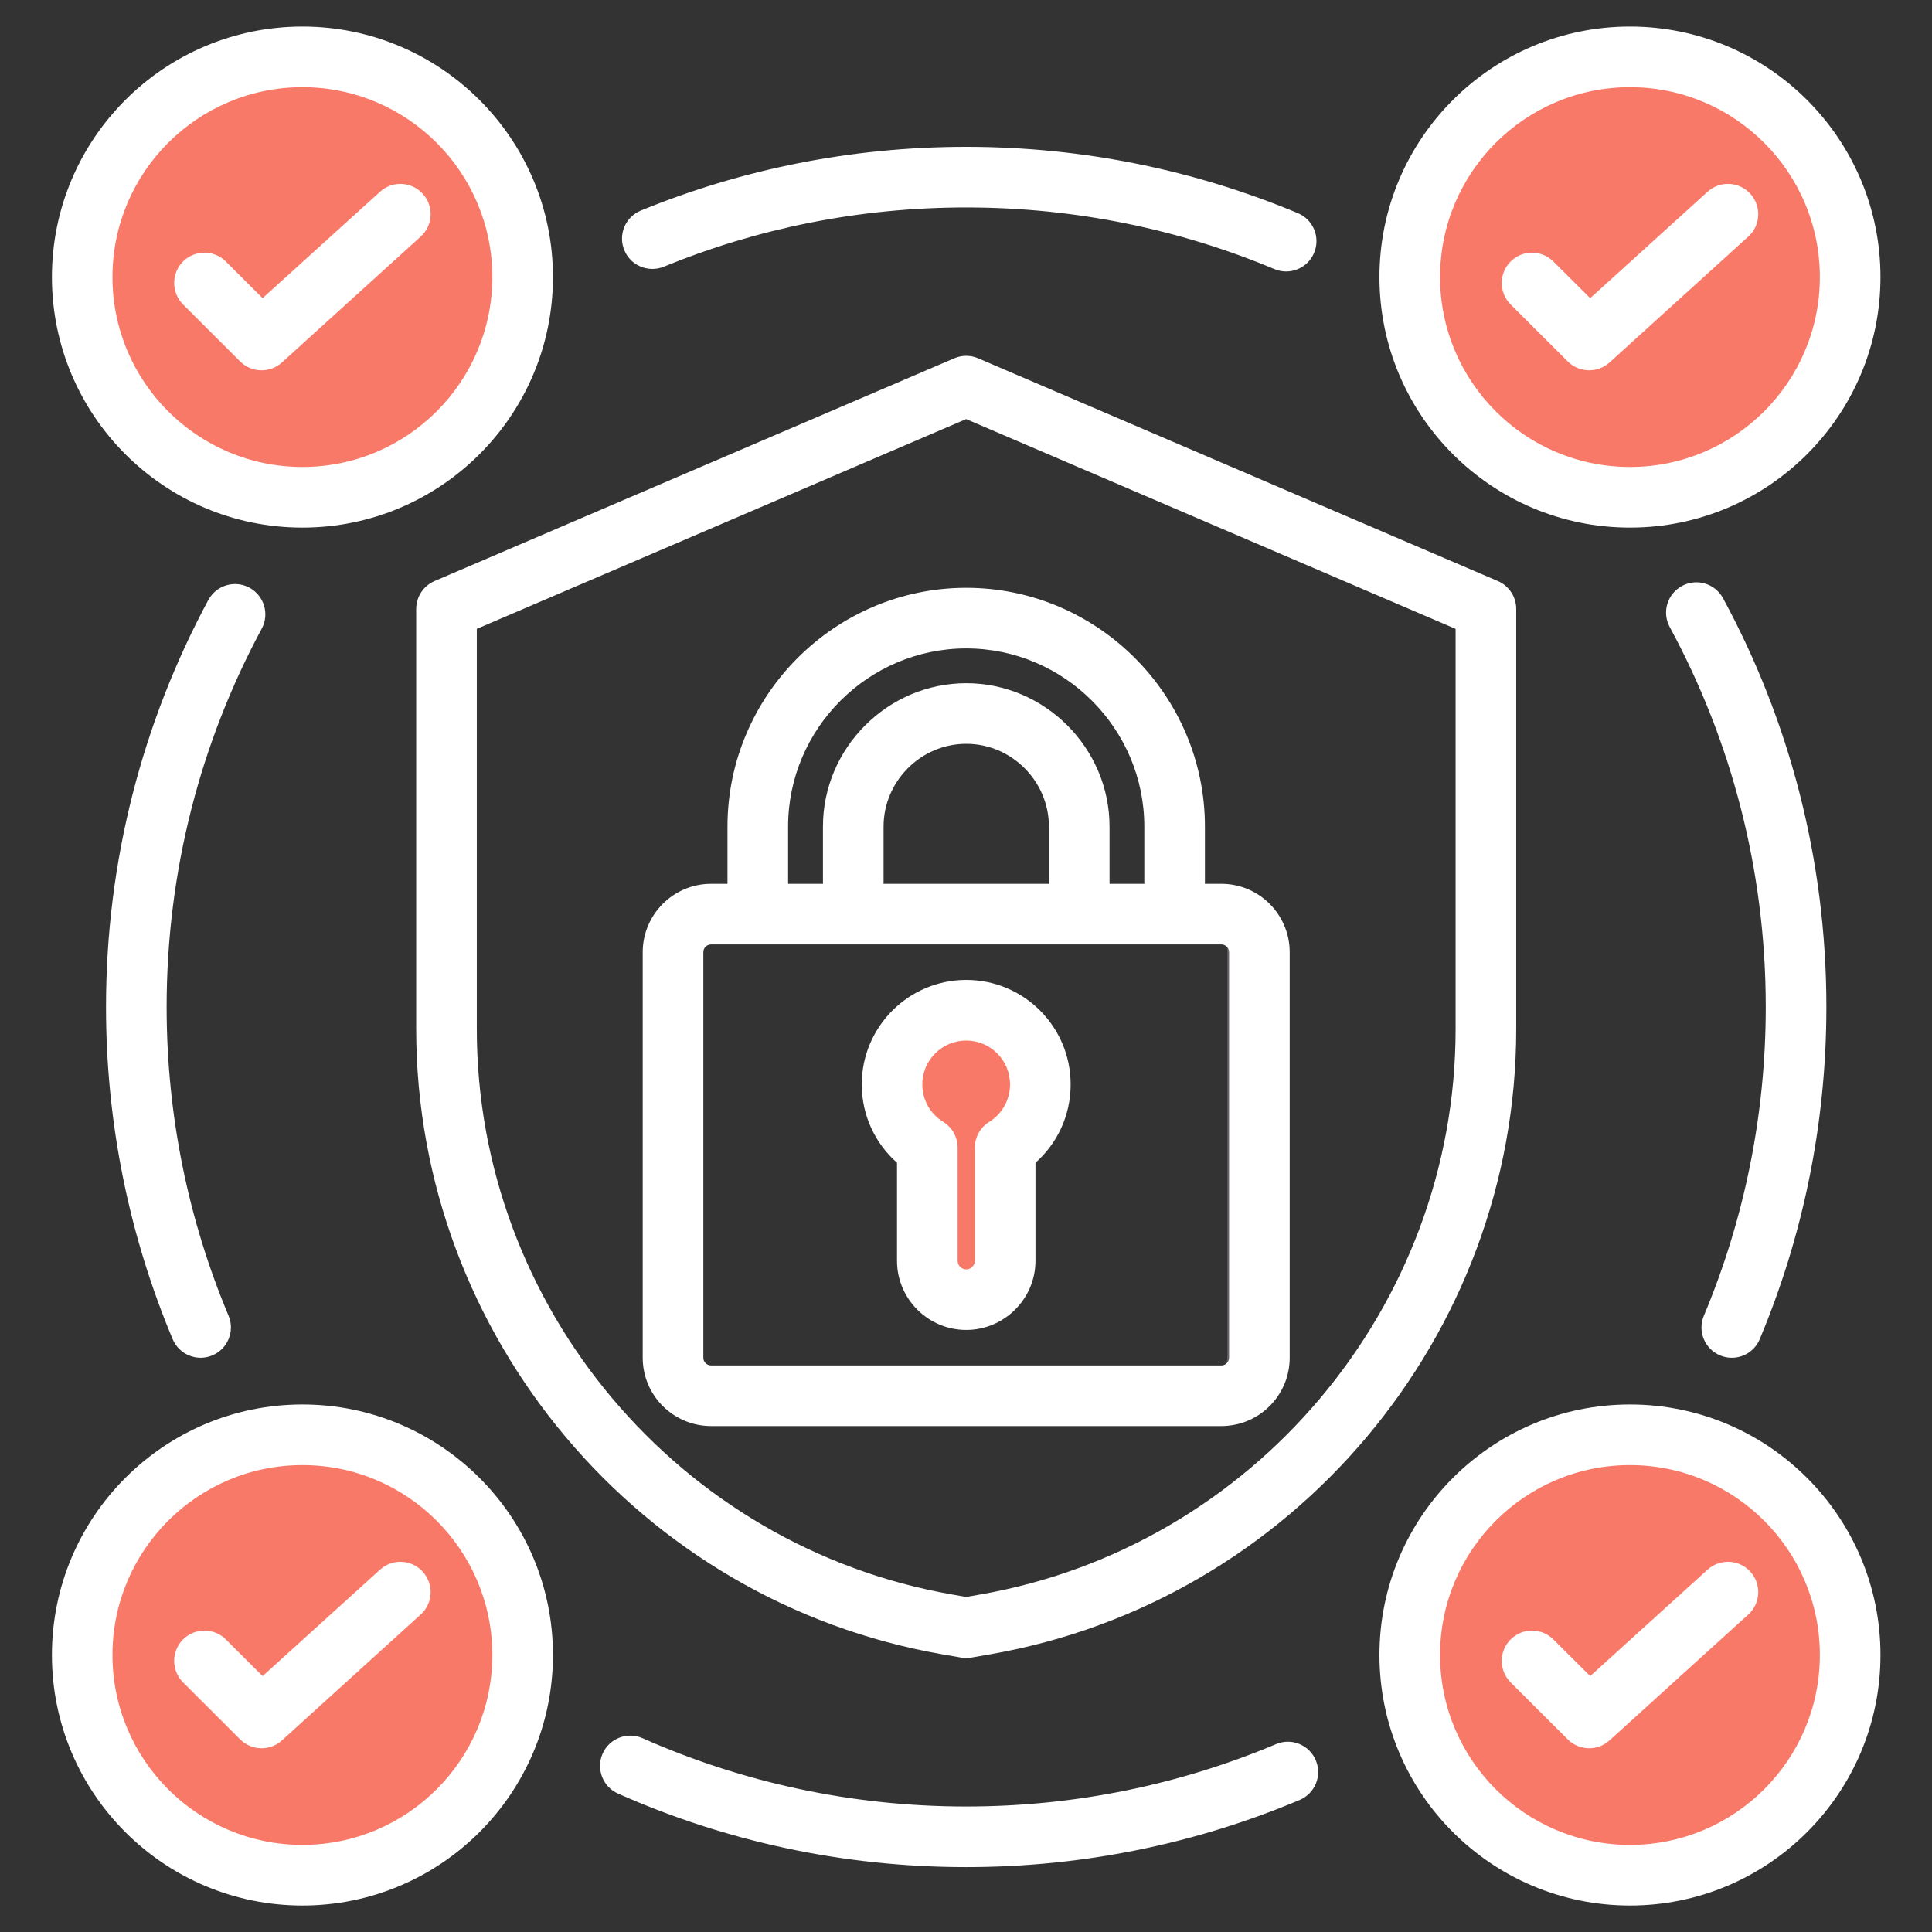 <svg width="24" height="24" viewBox="0 0 24 24" fill="none" xmlns="http://www.w3.org/2000/svg">
<rect x="0" y="0" width="24" height="24" fill="#333333" stroke="none"/>
<g clip-path="url(#clip0_65_4624)">
<path d="M3.755 6.167C5.266 6.167 6.491 4.942 6.491 3.431C6.491 1.92 5.266 0.695 3.755 0.695C2.244 0.695 1.02 1.92 1.02 3.431C1.02 4.942 2.244 6.167 3.755 6.167Z" fill="#F97968"/>
<path fill-rule="evenodd" clip-rule="evenodd" d="M3.52 0.705C3.597 0.699 3.676 0.695 3.755 0.695C5.265 0.695 6.49 1.921 6.49 3.431C6.49 4.941 5.265 6.167 3.755 6.167C3.676 6.167 3.597 6.163 3.52 6.157C4.919 6.037 6.02 4.861 6.02 3.431C6.02 2 4.919 0.825 3.52 0.705Z" fill="#F97968"/>
<path d="M20.247 6.167C21.758 6.167 22.983 4.942 22.983 3.431C22.983 1.92 21.758 0.695 20.247 0.695C18.736 0.695 17.512 1.92 17.512 3.431C17.512 4.942 18.736 6.167 20.247 6.167Z" fill="#F97968"/>
<path fill-rule="evenodd" clip-rule="evenodd" d="M20.012 0.705C20.089 0.699 20.168 0.695 20.247 0.695C21.757 0.695 22.983 1.921 22.983 3.431C22.983 4.941 21.757 6.167 20.247 6.167C20.168 6.167 20.089 6.163 20.012 6.157C21.412 6.037 22.512 4.861 22.512 3.431C22.512 2 21.412 0.825 20.012 0.705Z" fill="#F97968"/>
<path d="M20.247 23.284C21.758 23.284 22.983 22.059 22.983 20.548C22.983 19.037 21.758 17.812 20.247 17.812C18.736 17.812 17.512 19.037 17.512 20.548C17.512 22.059 18.736 23.284 20.247 23.284Z" fill="#F97968"/>
<path fill-rule="evenodd" clip-rule="evenodd" d="M20.012 17.823C20.089 17.816 20.168 17.812 20.247 17.812C21.757 17.812 22.983 19.038 22.983 20.548C22.983 22.058 21.757 23.284 20.247 23.284C20.168 23.284 20.089 23.28 20.012 23.274C21.412 23.154 22.512 21.979 22.512 20.548C22.512 19.117 21.412 17.942 20.012 17.823Z" fill="#F97968"/>
<path d="M3.755 23.284C5.266 23.284 6.491 22.059 6.491 20.548C6.491 19.037 5.266 17.812 3.755 17.812C2.244 17.812 1.02 19.037 1.02 20.548C1.02 22.059 2.244 23.284 3.755 23.284Z" fill="#F97968"/>
<path fill-rule="evenodd" clip-rule="evenodd" d="M3.52 17.823C3.597 17.816 3.676 17.812 3.755 17.812C5.265 17.812 6.49 19.038 6.49 20.548C6.49 22.058 5.265 23.284 3.755 23.284C3.676 23.284 3.597 23.28 3.52 23.274C4.919 23.154 6.02 21.979 6.02 20.548C6.02 19.117 4.919 17.942 3.52 17.823Z" fill="#F97968"/>
<path fill-rule="evenodd" clip-rule="evenodd" d="M14.754 11.096H15.302C15.573 11.096 15.795 11.317 15.795 11.589V16.837C15.795 17.108 15.573 17.329 15.302 17.329H14.754C15.025 17.329 15.247 17.108 15.247 16.837V11.589C15.247 11.317 15.025 11.096 14.754 11.096Z" fill="#685E68"/>
<path fill-rule="evenodd" clip-rule="evenodd" d="M12.003 12.34C12.533 12.34 12.963 12.769 12.963 13.3C12.963 13.645 12.78 13.948 12.507 14.117V15.582C12.507 15.858 12.28 16.085 12.003 16.085C11.726 16.085 11.499 15.858 11.499 15.582V14.117C11.226 13.948 11.043 13.645 11.043 13.3C11.043 12.769 11.473 12.34 12.003 12.34Z" fill="#F97968"/>
<path fill-rule="evenodd" clip-rule="evenodd" d="M12.151 4.451L18.607 7.218C18.745 7.277 18.835 7.414 18.835 7.564V12.784C18.835 16.599 16.058 19.895 12.303 20.55L12.067 20.591C12.024 20.599 11.98 20.599 11.938 20.591L11.703 20.55C7.947 19.895 5.17 16.599 5.17 12.784V7.564C5.17 7.414 5.26 7.277 5.398 7.218L11.854 4.451C11.949 4.41 12.056 4.41 12.151 4.451ZM12.002 5.206L5.923 7.812V12.784C5.923 16.235 8.435 19.216 11.832 19.808L12.002 19.838L12.173 19.808C15.57 19.216 18.082 16.235 18.082 12.784V7.812L12.002 5.206ZM14.968 10.979H15.172C15.641 10.979 16.021 11.361 16.021 11.828V16.866C16.021 17.335 15.641 17.715 15.172 17.715H8.834C8.365 17.715 7.984 17.335 7.984 16.866V11.828C7.984 11.361 8.365 10.979 8.834 10.979H9.037V10.268C9.037 8.637 10.372 7.302 12.003 7.302C13.634 7.302 14.968 8.637 14.968 10.268V10.979ZM9.79 10.979H10.223V10.268C10.223 9.291 11.027 8.487 12.003 8.487C12.979 8.487 13.783 9.291 13.783 10.268V10.979H14.215V10.268C14.215 9.051 13.22 8.055 12.003 8.055C10.786 8.055 9.79 9.051 9.79 10.268V10.979ZM10.976 10.979H13.03V10.268C13.03 9.704 12.566 9.24 12.003 9.24C11.44 9.24 10.976 9.704 10.976 10.268V10.979ZM8.834 11.732C8.78 11.732 8.737 11.775 8.737 11.828V16.866C8.737 16.92 8.78 16.962 8.834 16.962H15.172C15.225 16.962 15.268 16.919 15.268 16.866V11.828C15.268 11.775 15.225 11.732 15.172 11.732H8.834ZM12.003 12.173C12.72 12.173 13.3 12.755 13.3 13.471C13.3 13.859 13.132 14.206 12.863 14.444V15.662C12.863 16.135 12.475 16.521 12.003 16.521C11.529 16.521 11.143 16.135 11.143 15.662C11.143 15.662 11.143 14.444 11.143 14.444C10.874 14.206 10.705 13.859 10.705 13.471C10.705 12.755 11.287 12.173 12.003 12.173ZM12.003 12.926C11.702 12.926 11.457 13.17 11.457 13.471C11.457 13.668 11.561 13.84 11.717 13.936C11.828 14.004 11.896 14.126 11.896 14.256V15.662C11.896 15.72 11.944 15.769 12.003 15.769C12.062 15.769 12.11 15.72 12.11 15.662V14.256C12.11 14.126 12.178 14.004 12.289 13.936C12.444 13.84 12.547 13.668 12.547 13.471C12.547 13.17 12.304 12.926 12.003 12.926ZM3.757 0.33C5.474 0.33 6.869 1.725 6.869 3.442C6.869 5.16 5.474 6.554 3.757 6.554C2.039 6.554 0.645 5.16 0.645 3.442C0.645 1.725 2.039 0.33 3.757 0.33ZM3.757 1.083C2.455 1.083 1.397 2.14 1.397 3.442C1.397 4.744 2.455 5.801 3.757 5.801C5.059 5.801 6.116 4.744 6.116 3.442C6.116 2.14 5.059 1.083 3.757 1.083ZM2.274 3.782C2.127 3.635 2.127 3.396 2.273 3.249C2.42 3.102 2.659 3.102 2.806 3.249L3.262 3.704L4.721 2.382C4.874 2.242 5.113 2.254 5.252 2.408C5.392 2.562 5.38 2.8 5.226 2.939L3.502 4.503C3.354 4.637 3.125 4.632 2.983 4.49L2.274 3.782ZM20.248 0.33C21.966 0.33 23.36 1.725 23.36 3.442C23.36 5.16 21.966 6.554 20.248 6.554C18.531 6.554 17.136 5.16 17.136 3.442C17.136 1.725 18.531 0.33 20.248 0.33ZM20.248 1.083C18.946 1.083 17.889 2.14 17.889 3.442C17.889 4.744 18.946 5.801 20.248 5.801C21.55 5.801 22.607 4.744 22.607 3.442C22.607 2.14 21.55 1.083 20.248 1.083ZM18.765 3.782C18.619 3.635 18.618 3.396 18.765 3.249C18.912 3.102 19.15 3.102 19.297 3.249L19.754 3.704L21.212 2.382C21.366 2.242 21.605 2.254 21.744 2.408C21.884 2.562 21.872 2.8 21.718 2.939L19.994 4.503C19.845 4.637 19.617 4.632 19.475 4.49L18.765 3.782ZM20.248 17.447C21.966 17.447 23.36 18.842 23.36 20.559C23.36 22.277 21.966 23.671 20.248 23.671C18.531 23.671 17.136 22.277 17.136 20.559C17.136 18.842 18.531 17.447 20.248 17.447ZM20.248 18.2C18.946 18.2 17.889 19.257 17.889 20.559C17.889 21.861 18.946 22.918 20.248 22.918C21.55 22.918 22.607 21.861 22.607 20.559C22.607 19.257 21.55 18.2 20.248 18.2ZM18.765 20.899C18.619 20.752 18.618 20.514 18.765 20.366C18.912 20.219 19.15 20.219 19.297 20.366L19.754 20.821L21.212 19.499C21.366 19.359 21.605 19.371 21.744 19.525C21.884 19.679 21.872 19.917 21.718 20.056L19.994 21.62C19.845 21.755 19.617 21.749 19.475 21.607L18.765 20.899ZM3.757 17.447C5.474 17.447 6.869 18.842 6.869 20.559C6.869 22.277 5.474 23.671 3.757 23.671C2.039 23.671 0.645 22.277 0.645 20.559C0.645 18.842 2.039 17.447 3.757 17.447ZM3.757 18.2C2.455 18.2 1.397 19.257 1.397 20.559C1.397 21.861 2.455 22.918 3.757 22.918C5.059 22.918 6.116 21.861 6.116 20.559C6.116 19.257 5.059 18.2 3.757 18.2ZM2.274 20.899C2.127 20.752 2.127 20.514 2.273 20.366C2.42 20.219 2.659 20.219 2.806 20.366L3.262 20.821L4.721 19.499C4.874 19.359 5.113 19.371 5.252 19.525C5.392 19.679 5.38 19.917 5.226 20.056L3.502 21.62C3.354 21.755 3.125 21.749 2.983 21.607L2.274 20.899ZM2.839 16.344C2.92 16.536 2.829 16.757 2.638 16.837C2.446 16.918 2.225 16.827 2.145 16.636C1.612 15.366 1.317 13.971 1.317 12.509C1.317 10.68 1.778 8.959 2.588 7.453C2.687 7.27 2.916 7.202 3.098 7.3C3.281 7.399 3.35 7.627 3.251 7.81C2.498 9.209 2.07 10.809 2.07 12.509C2.07 13.868 2.344 15.164 2.839 16.344ZM15.852 21.666C16.044 21.585 16.265 21.675 16.345 21.867C16.426 22.058 16.336 22.279 16.145 22.36C14.87 22.897 13.471 23.194 12.002 23.194C10.463 23.194 9 22.868 7.678 22.281C7.488 22.197 7.402 21.974 7.486 21.784C7.57 21.594 7.793 21.509 7.983 21.593C9.212 22.138 10.572 22.441 12.002 22.441C13.367 22.441 14.668 22.165 15.852 21.666ZM20.742 7.789C20.643 7.606 20.711 7.378 20.894 7.279C21.077 7.18 21.305 7.248 21.404 7.431C22.223 8.941 22.688 10.671 22.688 12.509C22.688 13.971 22.393 15.366 21.86 16.636C21.78 16.828 21.559 16.918 21.367 16.837C21.176 16.757 21.085 16.536 21.166 16.345C21.661 15.164 21.935 13.868 21.935 12.509C21.935 10.801 21.503 9.193 20.742 7.789ZM8.246 3.313C8.053 3.391 7.833 3.299 7.755 3.107C7.676 2.915 7.768 2.695 7.96 2.616C9.207 2.105 10.572 1.824 12.002 1.824C13.463 1.824 14.854 2.117 16.123 2.648C16.314 2.728 16.405 2.949 16.324 3.141C16.244 3.333 16.023 3.423 15.832 3.343C14.653 2.849 13.359 2.577 12.002 2.577C10.673 2.577 9.405 2.838 8.246 3.313Z" fill="white"/>
</g>
<defs>
<clipPath id="clip0_65_4624">
<rect width="24" height="24" fill="white"/>
</clipPath>
</defs>
</svg>

